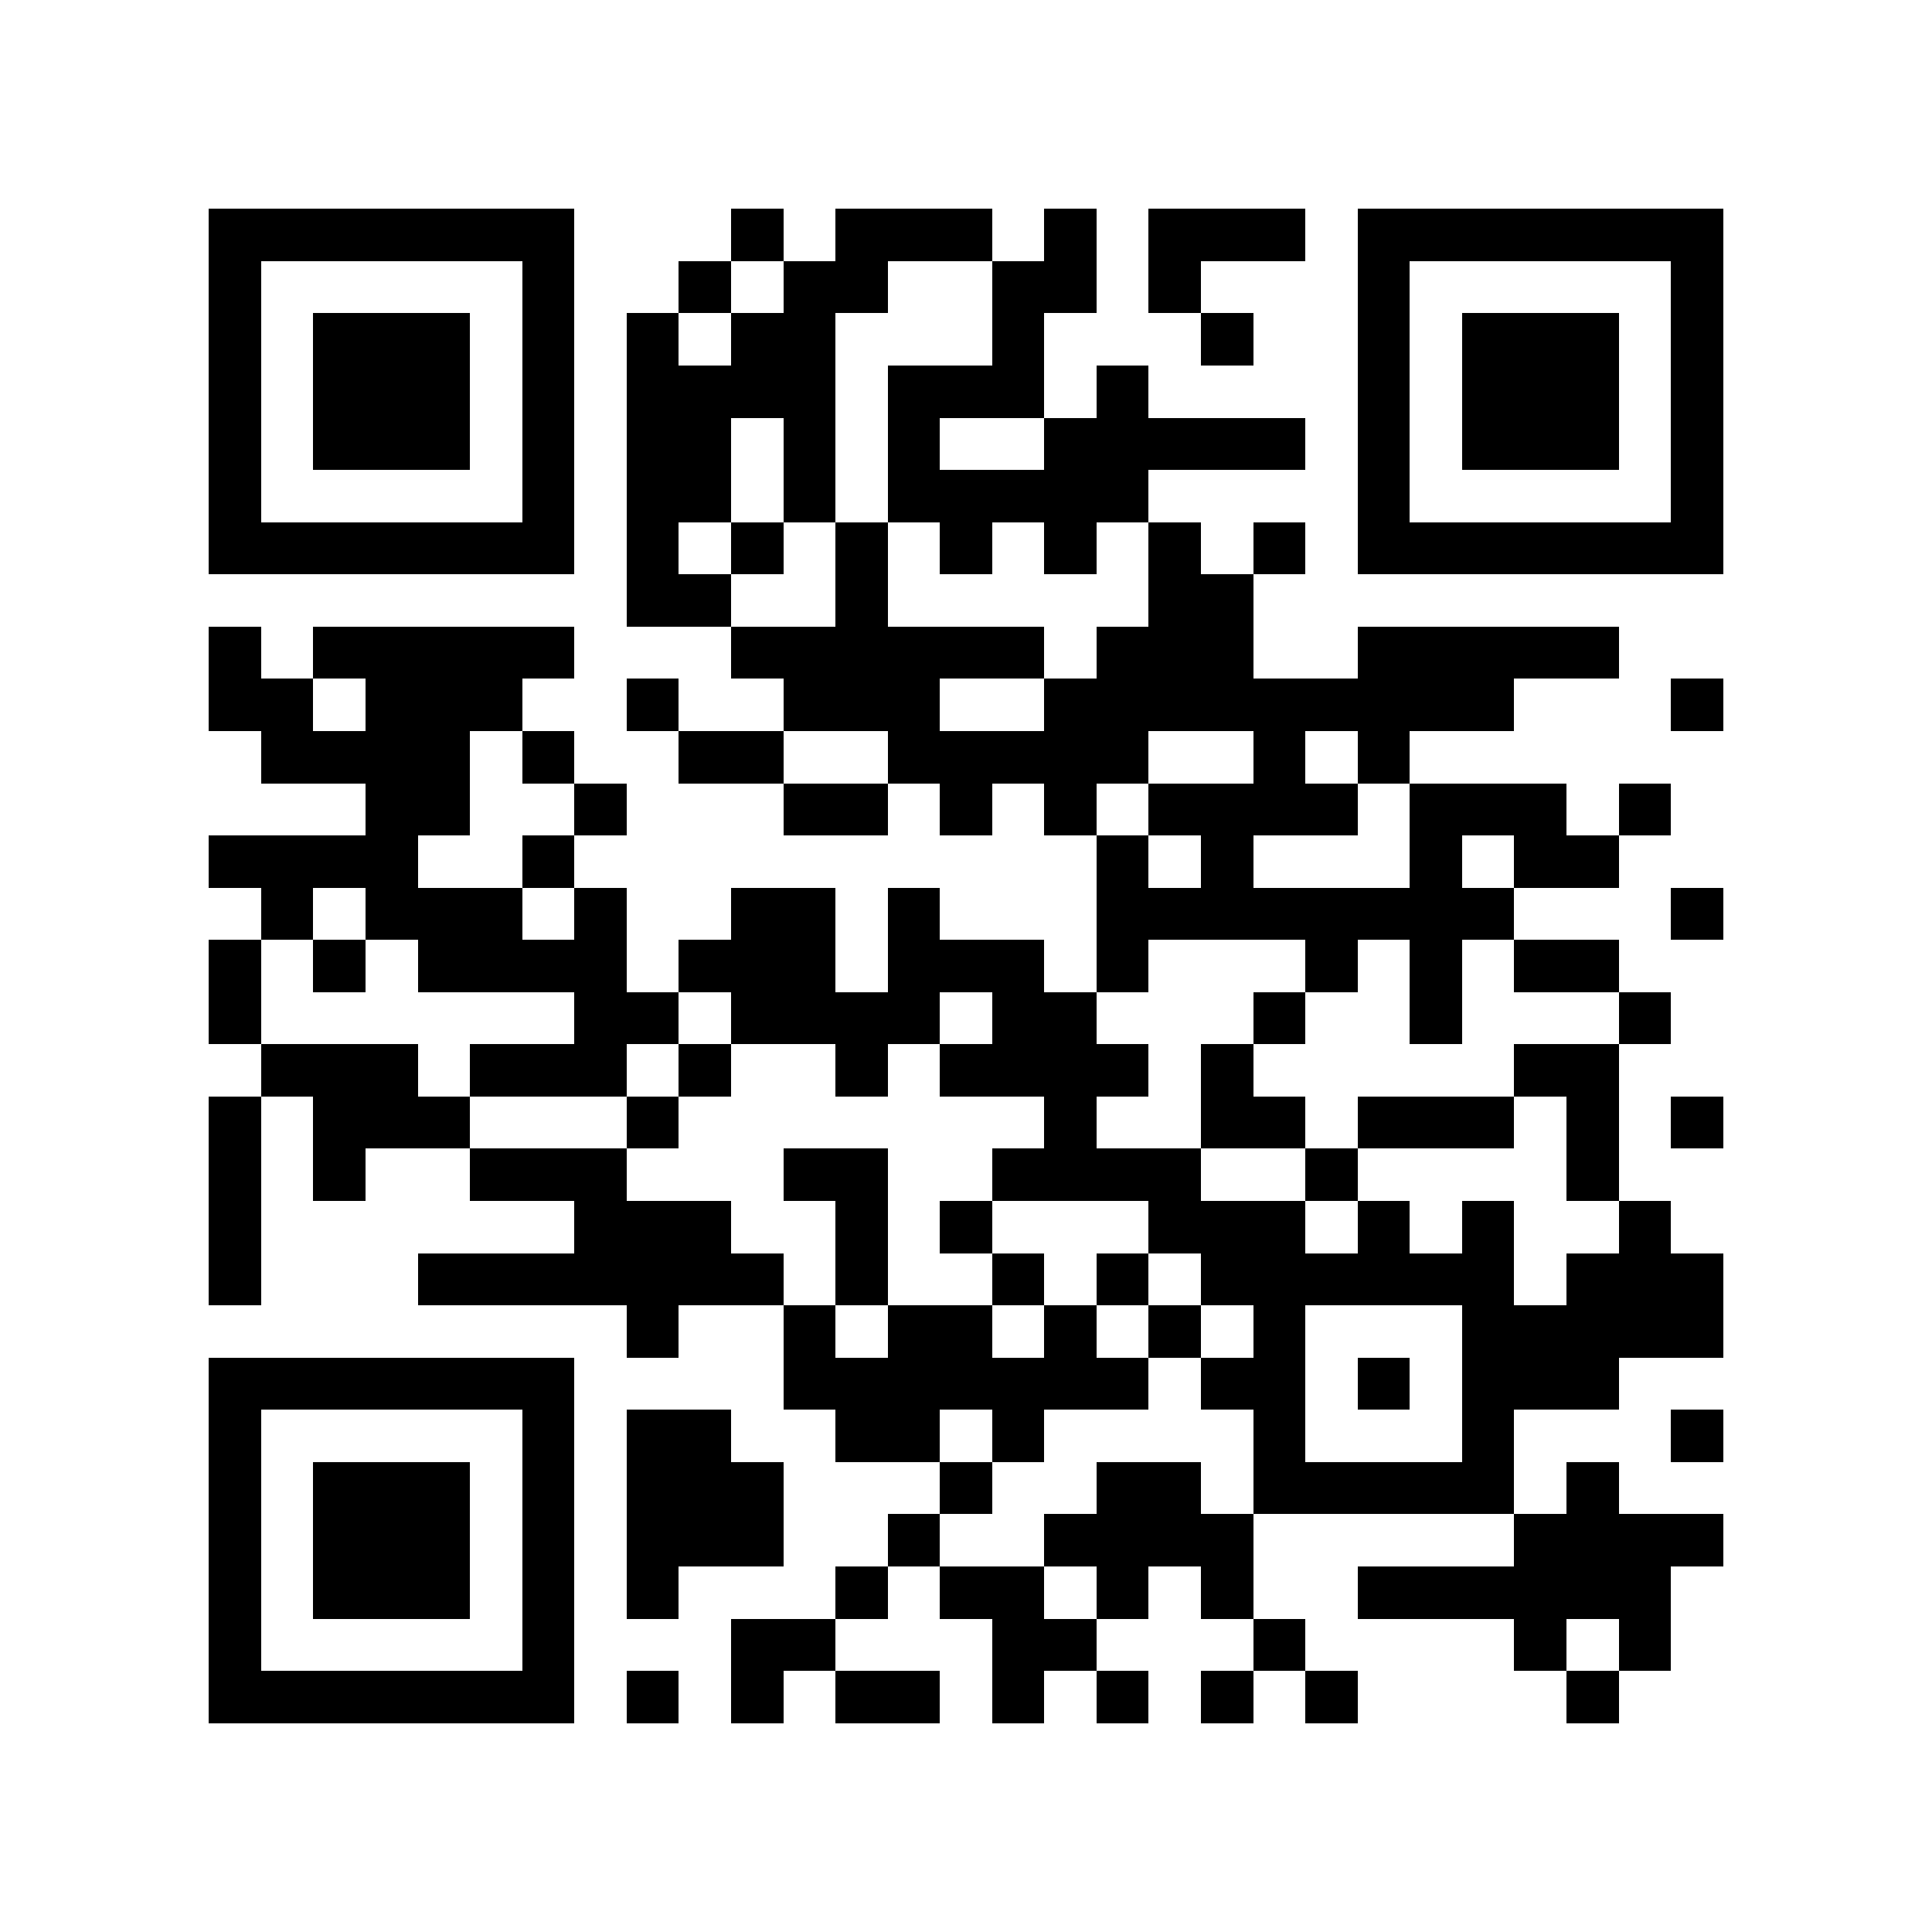 <?xml version="1.0" encoding="utf-8"?><!DOCTYPE svg PUBLIC "-//W3C//DTD SVG 1.1//EN" "http://www.w3.org/Graphics/SVG/1.1/DTD/svg11.dtd"><svg xmlns="http://www.w3.org/2000/svg" viewBox="0 0 37 37" shape-rendering="crispEdges"><path fill="#ffffff" d="M0 0h37v37H0z"/><path stroke="#000000" d="M4 4.5h7m3 0h1m1 0h3m1 0h1m1 0h3m1 0h7M4 5.5h1m5 0h1m2 0h1m1 0h2m2 0h2m1 0h1m3 0h1m5 0h1M4 6.5h1m1 0h3m1 0h1m1 0h1m1 0h2m3 0h1m3 0h1m2 0h1m1 0h3m1 0h1M4 7.5h1m1 0h3m1 0h1m1 0h4m1 0h3m1 0h1m4 0h1m1 0h3m1 0h1M4 8.5h1m1 0h3m1 0h1m1 0h2m1 0h1m1 0h1m2 0h5m1 0h1m1 0h3m1 0h1M4 9.5h1m5 0h1m1 0h2m1 0h1m1 0h5m4 0h1m5 0h1M4 10.5h7m1 0h1m1 0h1m1 0h1m1 0h1m1 0h1m1 0h1m1 0h1m1 0h7M12 11.5h2m2 0h1m5 0h2M4 12.5h1m1 0h5m3 0h6m1 0h3m2 0h5M4 13.5h2m1 0h3m2 0h1m2 0h3m2 0h9m3 0h1M5 14.5h4m1 0h1m2 0h2m2 0h5m2 0h1m1 0h1M7 15.5h2m2 0h1m3 0h2m1 0h1m1 0h1m1 0h4m1 0h3m1 0h1M4 16.5h4m2 0h1m10 0h1m1 0h1m3 0h1m1 0h2M5 17.5h1m1 0h3m1 0h1m2 0h2m1 0h1m3 0h8m3 0h1M4 18.5h1m1 0h1m1 0h4m1 0h3m1 0h3m1 0h1m3 0h1m1 0h1m1 0h2M4 19.5h1m6 0h2m1 0h4m1 0h2m3 0h1m2 0h1m3 0h1M5 20.5h3m1 0h3m1 0h1m2 0h1m1 0h4m1 0h1m5 0h2M4 21.5h1m1 0h3m3 0h1m7 0h1m2 0h2m1 0h3m1 0h1m1 0h1M4 22.5h1m1 0h1m2 0h3m3 0h2m2 0h4m2 0h1m4 0h1M4 23.5h1m6 0h3m2 0h1m1 0h1m3 0h3m1 0h1m1 0h1m2 0h1M4 24.5h1m3 0h7m1 0h1m2 0h1m1 0h1m1 0h6m1 0h3M12 25.5h1m2 0h1m1 0h2m1 0h1m1 0h1m1 0h1m3 0h5M4 26.5h7m4 0h7m1 0h2m1 0h1m1 0h3M4 27.5h1m5 0h1m1 0h2m2 0h2m1 0h1m4 0h1m3 0h1m3 0h1M4 28.5h1m1 0h3m1 0h1m1 0h3m3 0h1m2 0h2m1 0h5m1 0h1M4 29.5h1m1 0h3m1 0h1m1 0h3m2 0h1m2 0h4m5 0h4M4 30.5h1m1 0h3m1 0h1m1 0h1m3 0h1m1 0h2m1 0h1m1 0h1m2 0h6M4 31.5h1m5 0h1m3 0h2m3 0h2m3 0h1m4 0h1m1 0h1M4 32.5h7m1 0h1m1 0h1m1 0h2m1 0h1m1 0h1m1 0h1m1 0h1m4 0h1"/></svg>
